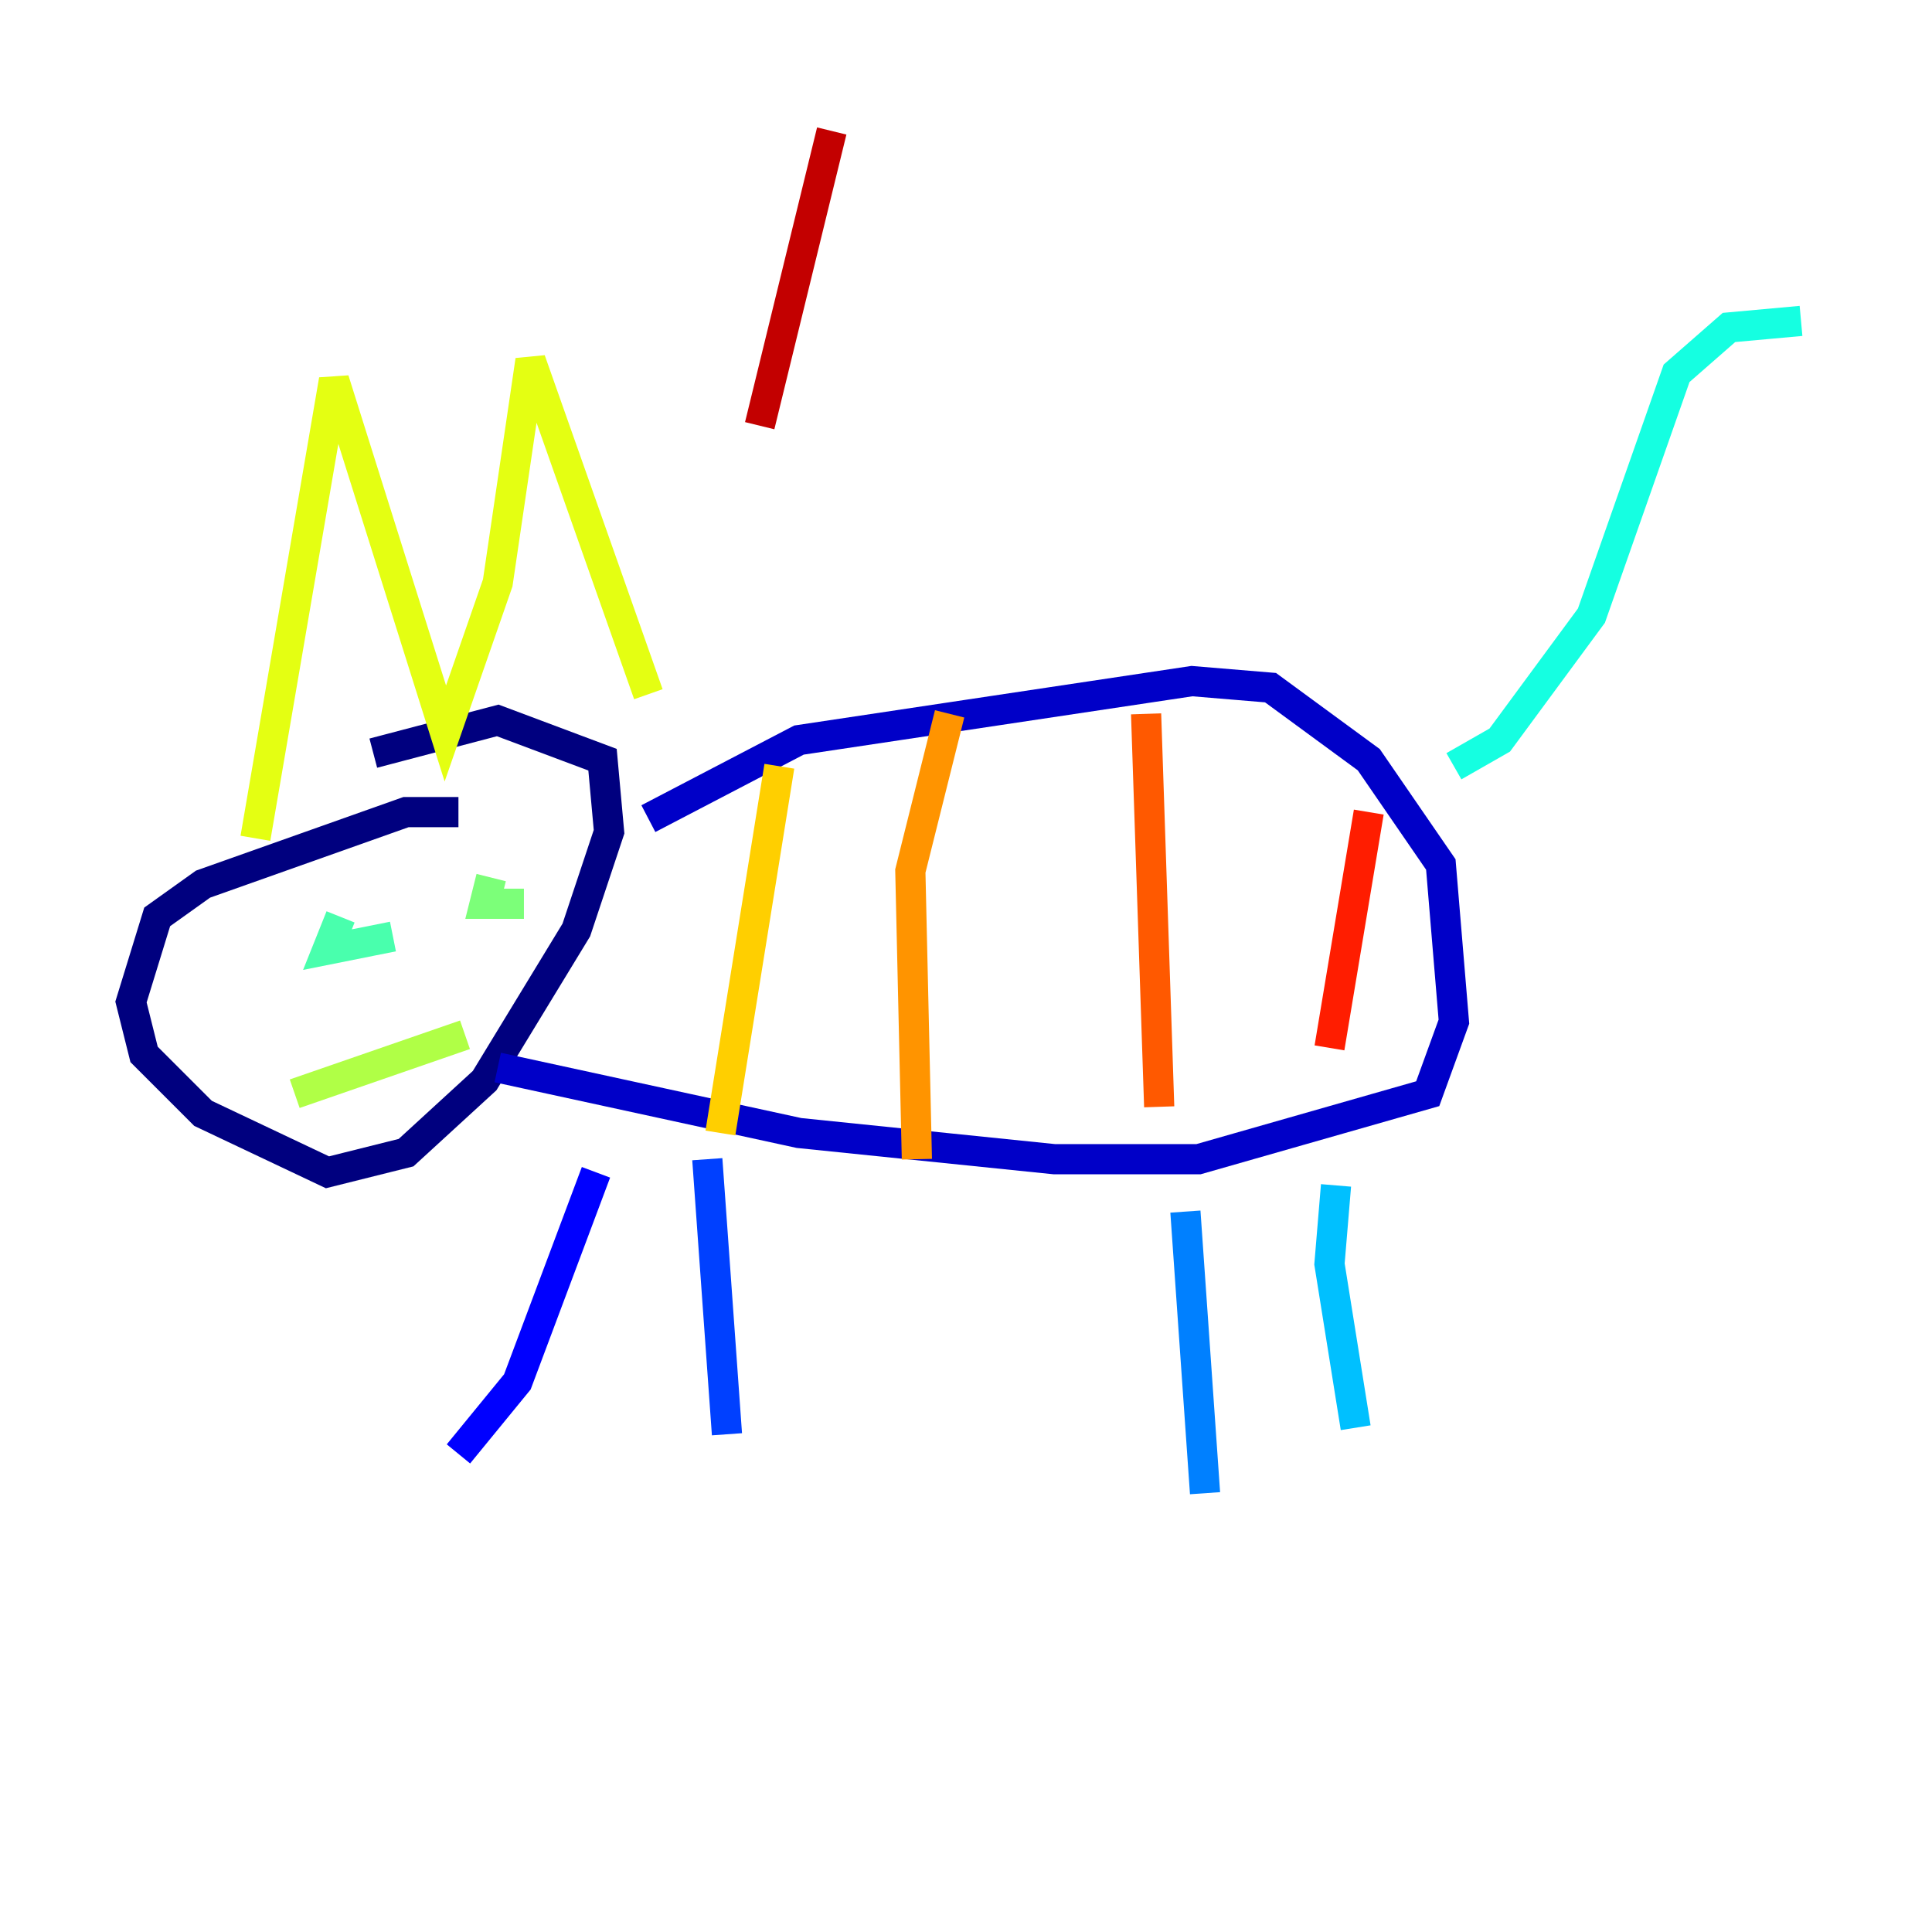 <?xml version="1.0" encoding="utf-8" ?>
<svg baseProfile="tiny" height="128" version="1.2" viewBox="0,0,128,128" width="128" xmlns="http://www.w3.org/2000/svg" xmlns:ev="http://www.w3.org/2001/xml-events" xmlns:xlink="http://www.w3.org/1999/xlink"><defs /><polyline fill="none" points="30.373,53.803 26.902,53.803 13.451,58.576 10.414,60.746 8.678,66.386 9.546,69.858 13.451,73.763 21.695,77.668 26.902,76.366 32.108,71.593 38.183,61.614 40.352,55.105 39.919,50.332 32.976,47.729 24.732,49.898" stroke="#00007f" stroke-width="2" /><polyline fill="none" points="32.976,70.725 52.936,75.064 69.858,76.8 79.403,76.8 94.59,72.461 96.325,67.688 95.458,57.275 90.685,50.332 84.176,45.559 78.969,45.125 52.936,49.031 42.956,54.237" stroke="#0000c8" stroke-width="2" /><polyline fill="none" points="39.485,77.668 34.278,91.552 30.373,96.325" stroke="#0000ff" stroke-width="2" /><polyline fill="none" points="46.861,76.8 48.163,95.024" stroke="#0040ff" stroke-width="2" /><polyline fill="none" points="78.536,80.271 79.837,98.929" stroke="#0080ff" stroke-width="2" /><polyline fill="none" points="88.515,78.536 88.081,83.742 89.817,94.59" stroke="#00c0ff" stroke-width="2" /><polyline fill="none" points="96.325,50.766 99.363,49.031 105.437,40.786 111.078,24.732 114.549,21.695 119.322,21.261" stroke="#15ffe1" stroke-width="2" /><polyline fill="none" points="22.563,60.746 21.695,62.915 26.034,62.047" stroke="#49ffad" stroke-width="2" /><polyline fill="none" points="32.542,58.142 32.108,59.878 34.712,59.878" stroke="#7cff79" stroke-width="2" /><polyline fill="none" points="19.525,72.461 30.807,68.556" stroke="#b0ff46" stroke-width="2" /><polyline fill="none" points="16.922,55.539 22.129,25.166 29.505,48.597 32.976,38.617 35.146,23.864 42.956,45.993" stroke="#e4ff12" stroke-width="2" /><polyline fill="none" points="51.634,50.766 47.729,75.064" stroke="#ffcf00" stroke-width="2" /><polyline fill="none" points="62.915,47.295 60.312,57.709 60.746,76.8" stroke="#ff9400" stroke-width="2" /><polyline fill="none" points="75.932,47.295 76.8,73.329" stroke="#ff5900" stroke-width="2" /><polyline fill="none" points="90.685,53.803 88.081,69.424" stroke="#ff1d00" stroke-width="2" /><polyline fill="none" points="55.105,8.678 50.332,28.203" stroke="#c30000" stroke-width="2" /><polyline fill="none" points="54.237,11.281 54.237,11.281" stroke="#7f0000" stroke-width="2" /></svg>